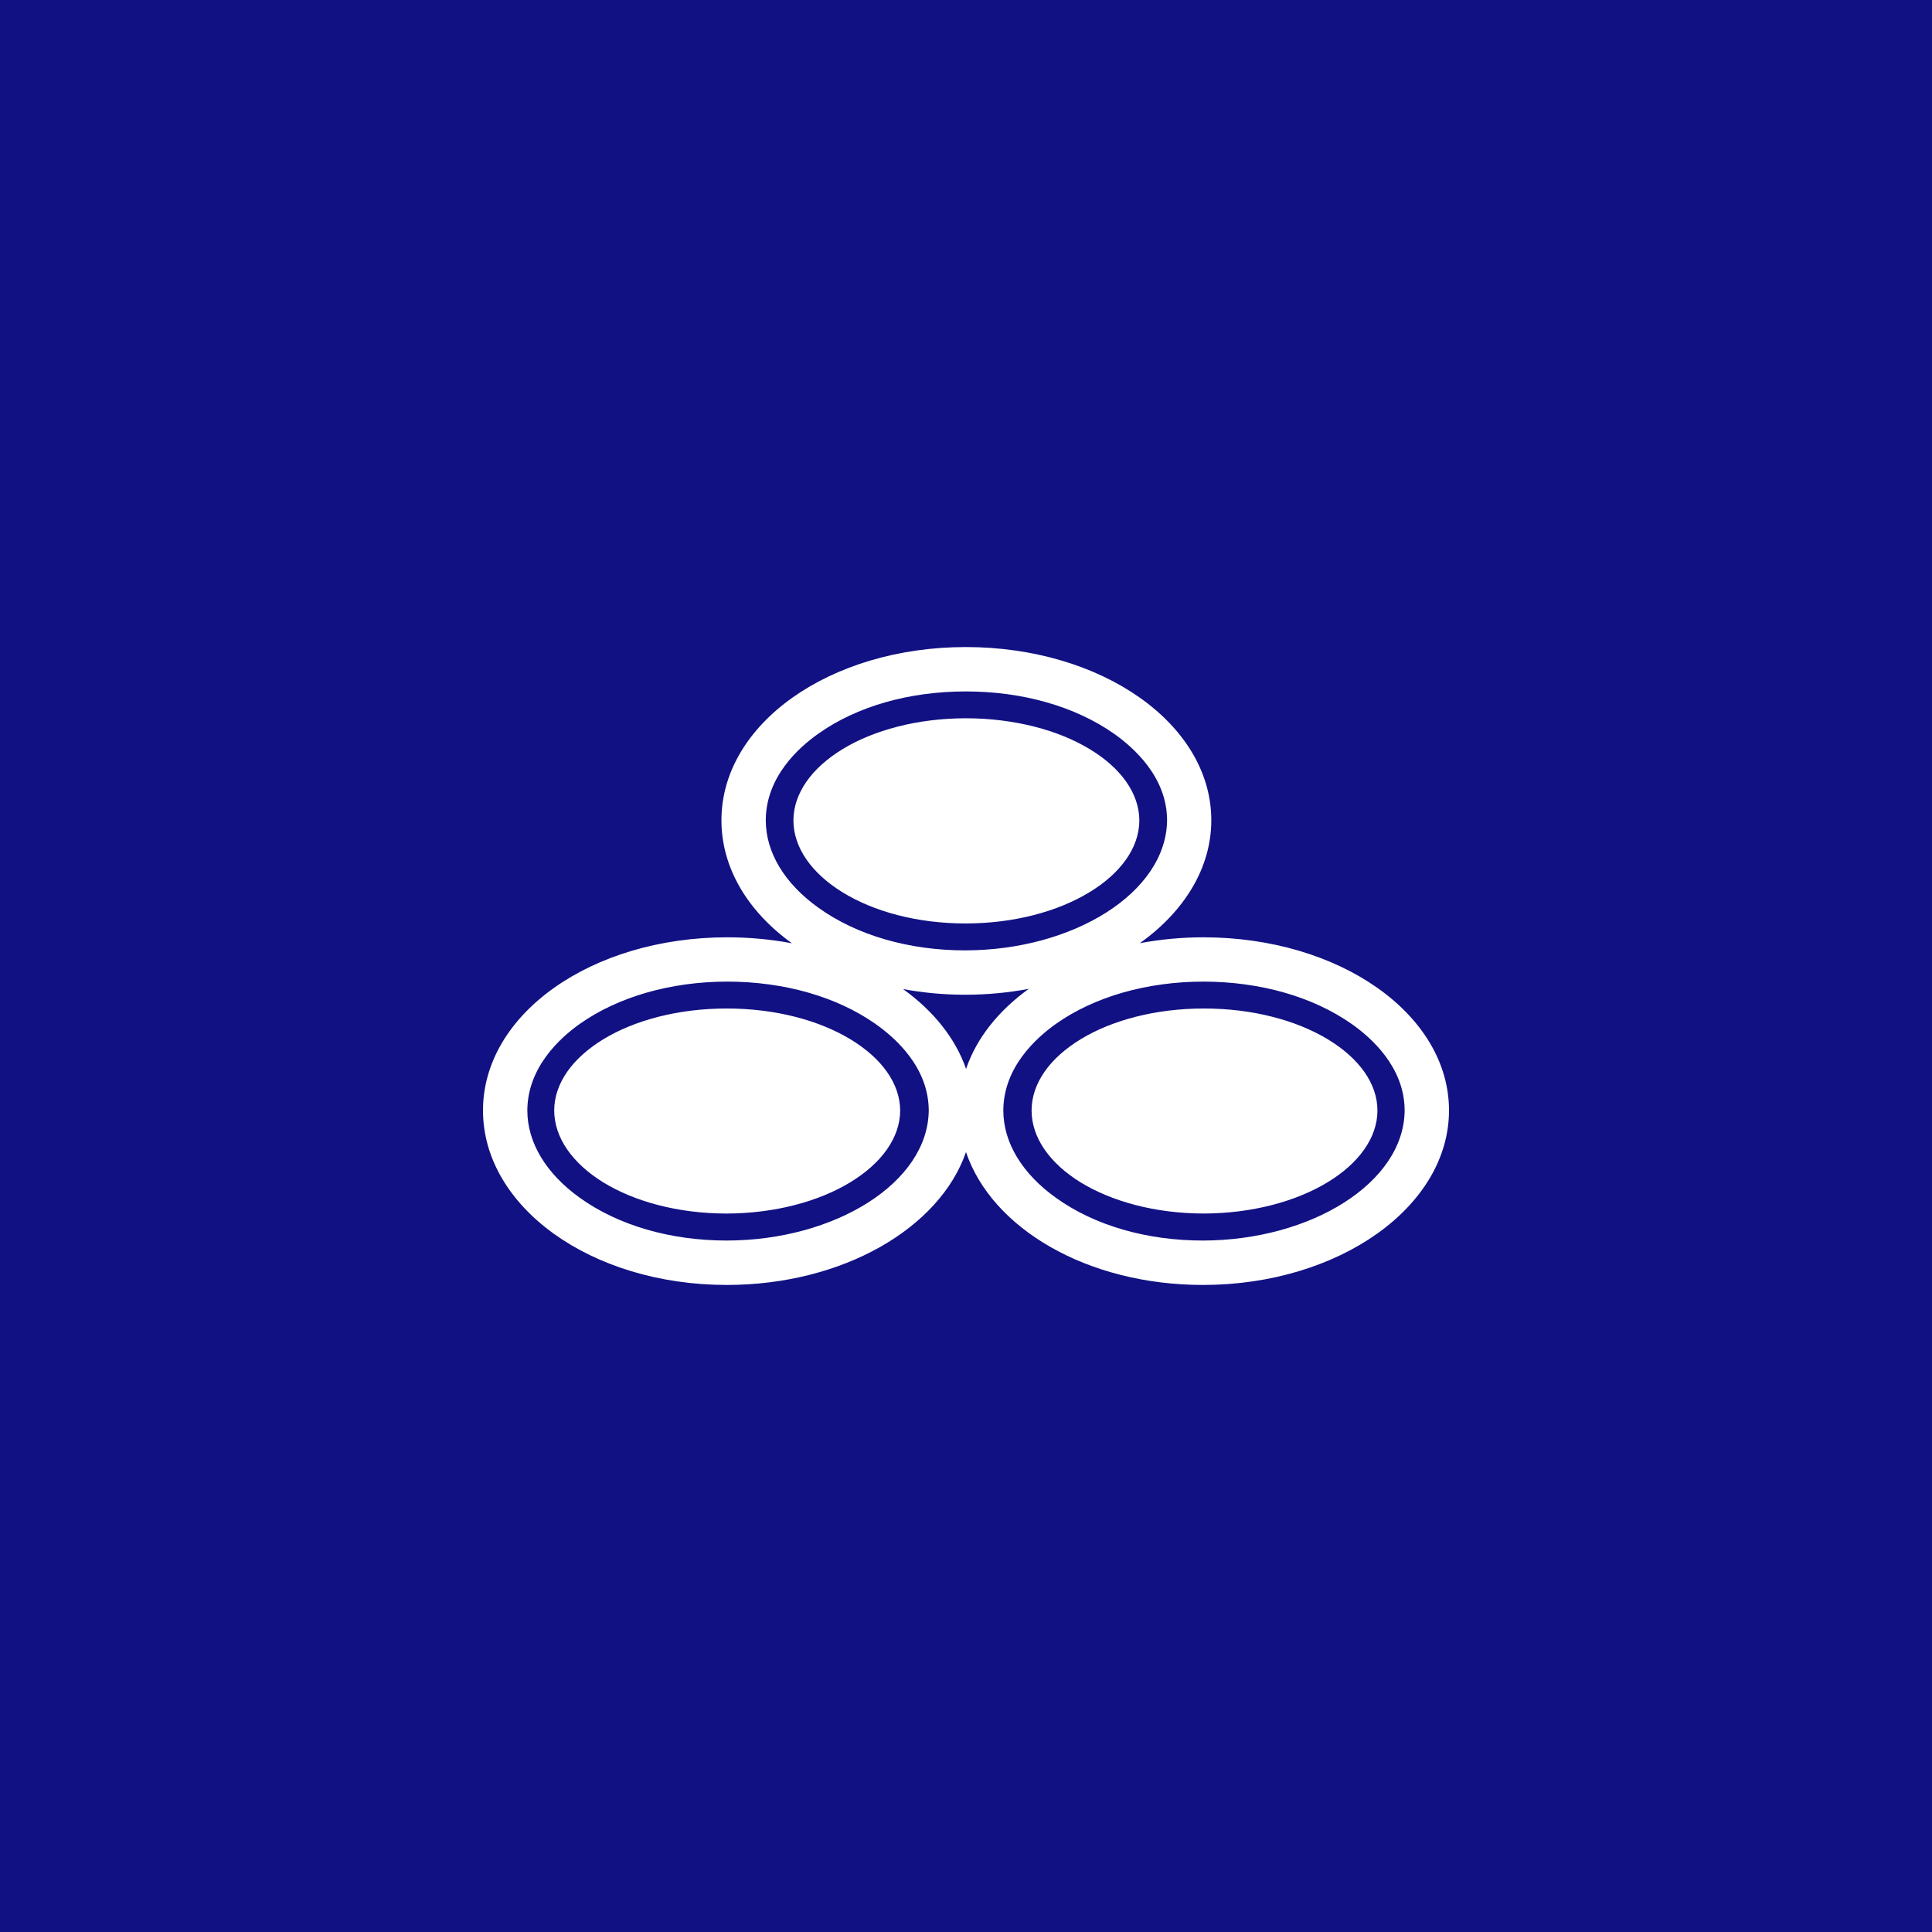 <?xml version="1.0" encoding="UTF-8" standalone="no"?><!-- Generator: Gravit.io --><svg xmlns="http://www.w3.org/2000/svg" xmlns:xlink="http://www.w3.org/1999/xlink" style="isolation:isolate" viewBox="0 0 512 512" width="512pt" height="512pt"><rect x="0" y="0" width="512" height="512" fill="#808080" stroke="none"/><defs><clipPath id="_clipPath_0fIFIL1QPCtky9vktY1eR9cW4VwqNwyw"><rect width="512" height="512"/></clipPath></defs><g clip-path="url(#_clipPath_0fIFIL1QPCtky9vktY1eR9cW4VwqNwyw)"><rect x="0" y="0" width="512" height="512" transform="matrix(1,0,0,1,0,0)" fill="rgb(17,17,132)"/><path d=" M 223.286 236.472 C 231.462 241.518 242.949 244.726 255.878 244.726 C 268.79 244.726 280.386 241.518 288.683 236.472 C 297.011 231.431 301.917 224.625 301.936 217.442 C 301.917 210.241 297.041 203.502 288.75 198.504 C 280.484 193.513 268.917 190.372 255.97 190.347 C 243.046 190.372 231.541 193.513 223.329 198.504 C 215.111 203.508 210.284 210.223 210.265 217.424 C 210.284 224.644 215.099 231.431 223.286 236.472 Z  M 225.35 275.407 C 217.083 270.409 205.511 267.262 192.587 267.262 C 179.652 267.262 168.146 270.409 159.941 275.382 C 151.717 280.386 146.889 287.076 146.871 294.278 C 146.889 301.503 151.692 308.291 159.898 313.356 C 168.067 318.366 179.554 321.58 192.49 321.604 C 205.426 321.574 217.022 318.366 225.313 313.331 C 233.623 308.291 238.529 301.503 238.553 294.302 C 238.523 287.125 233.641 280.411 225.35 275.407 Z  M 351.852 275.407 C 343.574 270.409 331.995 267.262 319.066 267.262 C 306.142 267.262 294.619 270.409 286.431 275.382 C 278.207 280.38 273.392 287.076 273.38 294.296 C 273.392 301.497 278.183 308.285 286.394 313.35 C 294.57 318.359 306.051 321.574 318.974 321.598 C 331.898 321.568 343.507 318.359 351.81 313.325 C 360.119 308.285 365.026 301.497 365.038 294.296 C 365.026 287.125 360.143 280.411 351.852 275.407 Z  M 318.926 248.397 C 313.082 248.397 307.439 248.951 302.076 249.955 C 313.794 241.591 321.007 230.08 321.007 217.375 C 321.007 191.814 291.983 171.476 255.945 171.476 C 219.914 171.482 191.187 191.82 191.187 217.381 C 191.187 230.104 198.267 241.615 209.87 249.98 C 204.403 248.951 198.669 248.397 192.752 248.397 C 156.72 248.397 128 268.741 128 294.278 C 128 319.796 156.568 340.524 192.612 340.524 C 223.286 340.524 248.999 325.524 256 305.314 C 262.824 325.524 288.093 340.524 318.773 340.524 C 354.811 340.524 384 319.802 384 294.278 C 384 268.741 354.945 248.397 318.926 248.397 Z  M 202.936 217.357 C 202.979 205.846 211.72 198.072 216.846 194.45 C 227.097 187.164 240.988 183.237 255.951 183.237 C 270.963 183.237 284.903 187.182 295.233 194.45 C 300.402 198.097 309.247 205.882 309.289 217.357 C 309.119 236.545 284.483 251.818 255.793 251.861 C 240.891 251.861 227.06 247.873 216.852 240.532 C 207.958 234.158 202.936 225.946 202.936 217.357 Z  M 192.612 328.757 C 177.692 328.757 163.873 324.763 153.634 317.41 C 144.783 311.061 139.749 302.849 139.749 294.278 C 139.797 282.766 148.533 274.974 153.64 271.346 C 163.904 264.108 177.789 260.158 192.758 260.133 C 207.776 260.158 221.716 264.102 232.046 271.377 C 237.22 275.017 246.078 282.791 246.126 294.278 C 245.95 313.441 221.296 328.714 192.612 328.757 Z  M 256.018 283.272 C 253.194 275.133 247.325 267.864 239.32 262.112 C 244.574 263.092 250.083 263.615 255.763 263.615 C 261.607 263.615 267.25 263.067 272.631 262.057 C 264.65 267.816 258.788 275.09 256.018 283.272 Z  M 318.767 328.757 C 303.865 328.757 290.035 324.763 279.808 317.41 C 270.939 311.061 265.892 302.849 265.892 294.278 C 265.929 282.766 274.694 274.993 279.82 271.346 C 290.059 264.108 303.957 260.158 318.919 260.133 C 333.937 260.158 347.871 264.102 358.232 271.377 C 363.4 275.017 372.221 282.809 372.245 294.278 C 372.105 313.441 347.457 328.714 318.767 328.757 Z " fill="rgb(255,255,255)"/></g></svg>